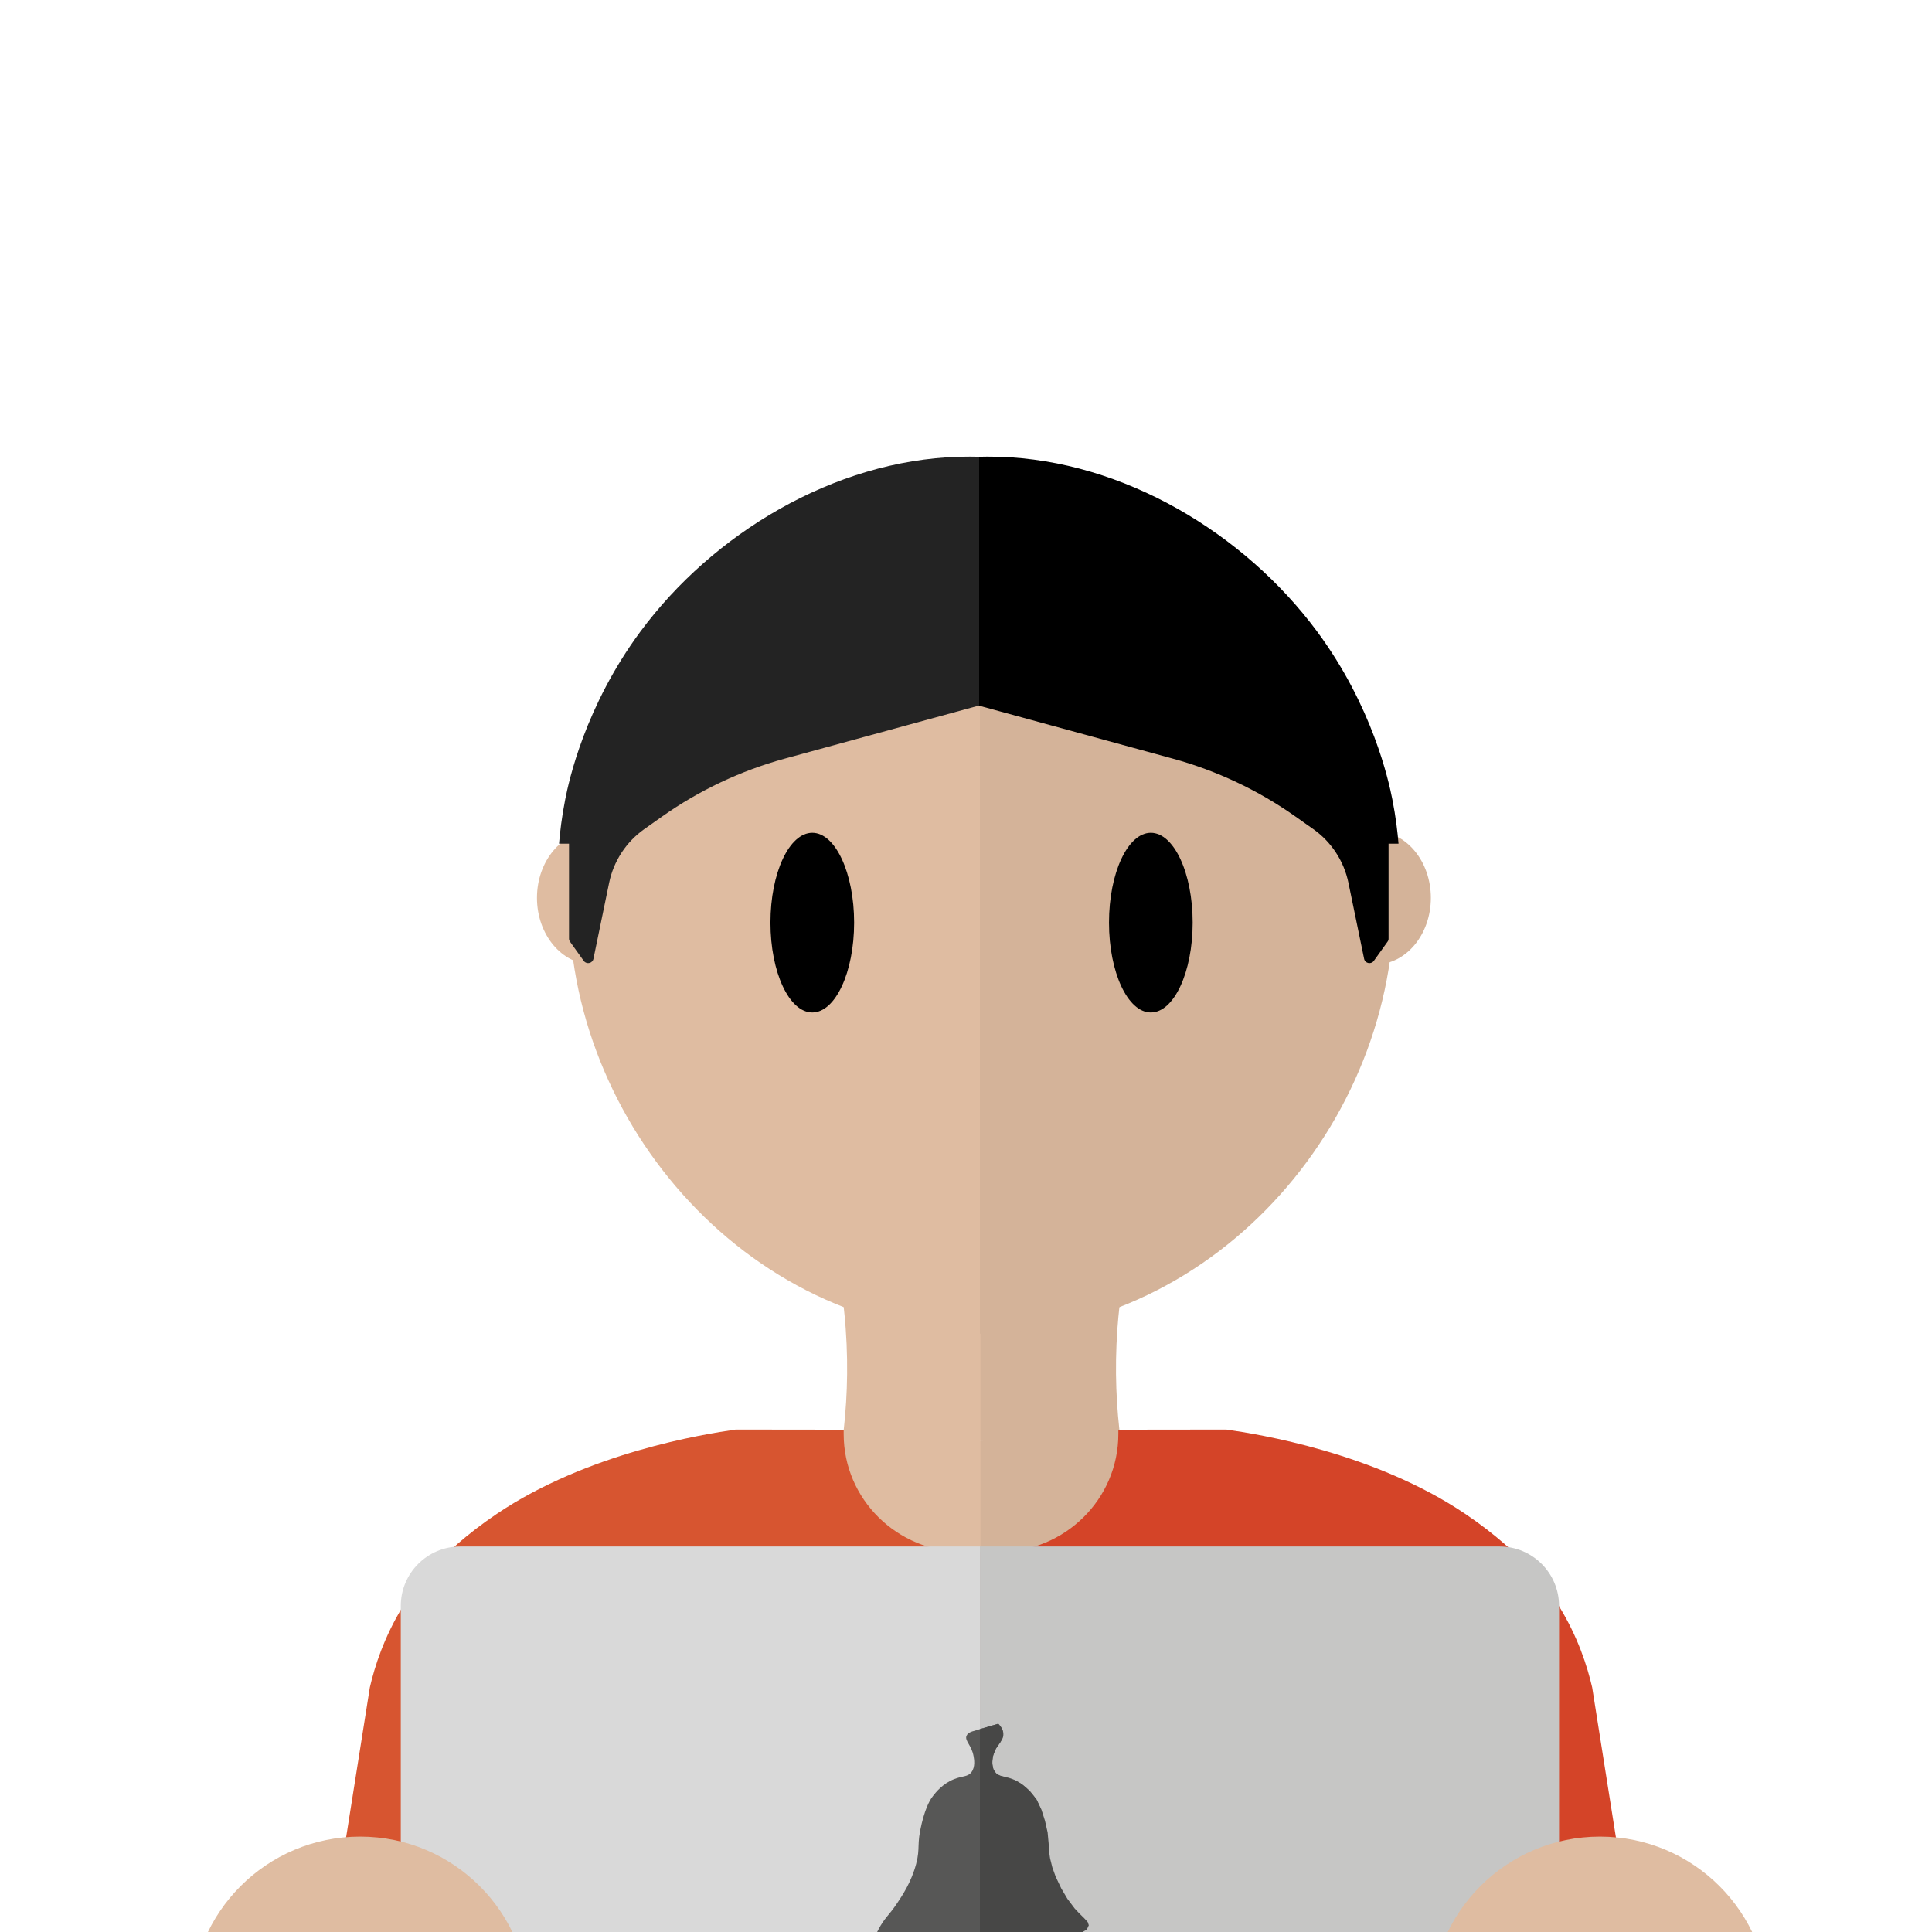<?xml version="1.0" encoding="utf-8"?>
<!-- Generator: Adobe Illustrator 27.9.5, SVG Export Plug-In . SVG Version: 9.03 Build 54986)  -->
<svg version="1.1" id="Calque_1" xmlns="http://www.w3.org/2000/svg" xmlns:xlink="http://www.w3.org/1999/xlink" x="0px" y="0px"
	 viewBox="0 0 595.28 595.28" style="enable-background:new 0 0 595.28 866.32;" xml:space="preserve">
<style type="text/css">
	.st0{fill:#E6BC9D;}
	.st1{fill:#E7B551;stroke:#1D1D1B;stroke-miterlimit:10;}
	.st2{fill:#E7B551;}
	.st3{fill:#DAB396;}
	.st4{fill:#232323;}
	.st5{fill:#010202;stroke:#000000;stroke-miterlimit:10;}
	.st6{fill:#325626;}
	.st7{fill:#D75530;}
	.st8{fill:#D44428;}
	.st9{fill:#E5BB9E;}
	.st10{fill:#325727;}
	.st11{fill:#E5775E;}
	.st12{fill:#010101;}
	.st13{fill:none;stroke:#754D24;stroke-miterlimit:10;}
	.st14{fill:#F2F2F2;}
	.st15{fill:#1D1D1B;}
	.st16{fill:#F9B03D;}
	.st17{opacity:0.19;fill:#54A4DB;enable-background:new    ;}
	.st18{fill:#CDCCCC;}
	.st19{fill:none;stroke:#B4B4B4;stroke-width:3;stroke-miterlimit:10;}
	.st20{display:none;fill:#936037;}
	.st21{display:none;fill:#344F3F;}
	.st22{display:none;fill:#3C5F4B;}
	.st23{fill:#E0BDA1;}
	.st24{fill:#E0B662;stroke:#000000;stroke-miterlimit:10;}
	.st25{fill:#E0B662;}
	.st26{fill:#D4B39A;}
	.st27{fill:#010202;}
	.st28{fill:#3A552C;}
	.st29{fill:#E4DAC1;}
	.st30{fill:#D1C6AA;}
	.st31{fill:#C6C6C6;}
	.st32{display:none;fill:#8C613E;}
	.st33{fill:#B2B2B2;}
	.st34{fill:#575756;}
	.st35{display:none;fill:#FFF2A5;}
	.st36{display:none;fill:#E8DB96;}
	.st37{opacity:0.41;fill:#DADADA;enable-background:new    ;}
	.st38{opacity:0.41;fill:#C7C6C6;enable-background:new    ;}
	.st39{fill:#E3E4E4;}
	.st40{fill:#D8D8D8;}
	.st41{fill:#DFBCA1;}
	.st42{fill:#E0B562;stroke:#1D1D1B;stroke-miterlimit:10;}
	.st43{fill:#E0B562;}
	.st44{fill:#D4B399;}
	.st45{fill:#FFFFFF;}
	.st46{fill:#F4F4F4;}
	.st47{fill:#EA5328;}
	.st48{fill:#CA9678;}
	.st49{fill:#A16E51;}
	.st50{fill:#E04B28;}
	.st51{fill:#C38F72;}
	.st52{fill:#93624A;}
	.st53{fill:#D6411E;}
	.st54{display:none;fill:#8B613E;}
	.st55{display:none;fill:#3A4E40;}
	.st56{display:none;fill:#445D4C;}
	.st57{display:none;}
	.st58{fill:#C49F6E;}
	.st59{fill:#E3C6A3;}
	.st60{fill:#DF7A6B;}
	.st61{fill:#DB664B;}
	.st62{display:none;fill:#445E4C;}
	.st63{fill:#D1A67C;}
	.st64{fill:#E3DAC1;}
	.st65{fill:#D1C5A9;}
	.st66{fill:#468B56;}
	.st67{fill:#4D9A5D;}
	.st68{fill:#56A76C;}
	.st69{fill:#CFCFCF;}
	.st70{fill:#8A613D;}
	.st71{fill:#51653D;}
	.st72{fill:#D02D26;}
	.st73{fill:#BC3539;}
	.st74{fill:#D9D9D9;}
	.st75{fill:#C6C6C5;}
	.st76{fill:#474746;}
	.st77{fill:#A2A1A1;}
	.st78{fill:#D2D2D2;}
	.st79{fill:#BEBDBD;}
	.st80{fill:#D23A2F;}
</style>
<g>
	<path class="st41" d="M302.78,612.83H102.95c2.13-27.13,9.02-65.42,30.48-105.33c6.74-12.53,13.99-23.51,21.17-33.02
		c10.57-7.34,23.82-14.98,39.8-21.17c45.17-17.49,86.41-13.35,108.38-9.31C302.78,500.27,302.78,556.55,302.78,612.83z"/>
	<path class="st41" d="M302.78,444v-82.13h-52.5c4.58,12.49,8.92,28.55,10.29,47.42c0.95,13.05,0.29,24.75-1.03,34.72"/>
	<path class="st41" d="M233.08,213.77c-13.85,0-27.17-0.53-40.72-0.82c-10.1,18.16-16.13,38.6-16.96,59.58
		c-2.8,70.53,53.49,137.92,127.54,138.43V215.72c-10.12-0.18-20.37-1-30.86-2.95C259.08,209.77,246.08,213.77,233.08,213.77z"/>
	<path class="st41" d="M302.09,145.09c-47.87,0.62-88.12,28.99-109.74,67.86c13.56,0.29,26.88,0.82,40.72,0.82c13,0,26-4,39-1
		c10.49,1.95,20.74,2.77,30.86,2.95V145.1C302.65,145.1,302.37,145.09,302.09,145.09z"/>
	<path class="st44" d="M302.09,612.83h199.83c-2.13-27.13-9.02-65.42-30.48-105.33c-6.74-12.53-13.99-23.51-21.17-33.02
		c-10.57-7.34-23.82-14.98-39.8-21.17c-45.17-17.49-86.41-13.35-108.38-9.31C302.09,500.27,302.09,556.55,302.09,612.83z"/>
	<path class="st44" d="M302.09,444v-82.13h52.5c-4.58,12.49-8.92,28.55-10.29,47.42c-0.95,13.05-0.29,24.75,1.03,34.72"/>
	<path class="st44" d="M429.48,272.53c-0.8-20.09-6.36-39.68-15.7-57.25c-5.86-0.55-12.1-0.71-17.71-1.51
		c-32.09-3.06-62.43,2.64-94.14,1.93v195.26C375.99,410.45,432.28,343.06,429.48,272.53z"/>
	<path class="st44" d="M396.08,213.77c5.61,0.8,11.85,0.97,17.71,1.51c-21.28-40.06-62.18-69.56-111-70.19c-0.28,0-0.56,0-0.85,0
		v70.6C333.64,216.41,363.99,210.71,396.08,213.77z"/>
	<ellipse class="st41" cx="182.61" cy="276.65" rx="17.16" ry="20.53"/>
	<ellipse class="st44" cx="423.71" cy="276.65" rx="17.16" ry="20.53"/>
	<ellipse cx="250.28" cy="284.28" rx="12.89" ry="27.68"/>
	<ellipse cx="354.59" cy="284.28" rx="12.89" ry="27.68"/>
	<path class="st7" d="M259.95,440.51v1.34c0,20.05,16.45,36.3,36.75,36.3c2.08,0,4.15,0,6.23,0c0,44.9,0,89.79,0,134.69
		c-67.89,0-135.78,0-203.68,0l14.7-92.9c1.47-6.37,4.35-15.58,10.39-25.32c2.12-3.41,9.97-15.51,28.66-28.13
		c28-18.91,63.81-24.61,73.69-26.02"/>
	<path class="st8" d="M344.58,440.51v1.34c0,20.05-16.45,36.3-36.75,36.3c-1.91,0-3.83,0-5.74,0c0.01,44.9,0.01,89.79,0.02,134.69
		c67.72,0,135.44,0,203.17,0l-14.7-92.9c-1.47-6.37-4.35-15.58-10.39-25.32c-2.12-3.41-9.97-15.51-28.66-28.13
		c-28-18.91-63.81-24.61-73.69-26.02"/>
	<path d="M427.54,290.14l-4.24,5.92c-0.02,0.03-0.04,0.06-0.07,0.09l0,0c-0.89,1.08-2.64,0.65-2.92-0.72l-4.83-23.41
		c-1.38-6.69-5.25-12.61-10.84-16.56l-5.48-3.87c-11.46-8.1-24.25-14.13-37.79-17.84l-59.89-16.37v-76.64
		c1.44-0.04,3.62-0.08,6.27,0c38.53,1.15,75.72,23.65,98.07,53.83c17.12,23.12,22.07,46.08,23.18,51.7
		c1.1,5.56,1.63,10.29,1.91,13.68h-3.07v29.22C427.86,289.52,427.75,289.86,427.54,290.14z"/>
	<path class="st4" d="M175.62,290.14l4.24,5.92c0.02,0.03,0.04,0.06,0.07,0.09l0,0c0.89,1.08,2.64,0.65,2.92-0.72l4.83-23.41
		c1.38-6.69,5.25-12.61,10.84-16.56l5.48-3.87c11.46-8.1,24.25-14.13,37.79-17.84l59.89-16.37v-76.64c-1.44-0.04-3.62-0.08-6.27,0
		c-38.53,1.15-75.72,23.65-98.07,53.83c-17.12,23.12-22.07,46.08-23.18,51.7c-1.1,5.56-1.63,10.29-1.91,13.68h3.07l0,29.22
		C175.31,289.52,175.42,289.86,175.62,290.14z"/>
	<path class="st74" d="M301.93,612.83H123.49V494.81c0-10.11,8.2-18.31,18.31-18.31h160.13"/>
	<path class="st75" d="M301.93,612.83h178.44V494.81c0-10.11-8.2-18.31-18.31-18.31H301.93"/>
	<path class="st34" d="M300.18,533.31c-1.61,0.38-2.16,1.01-2.37,1.51c-0.65,1.54,1.54,2.85,2.16,6.26c0.17,0.94,0.6,3.32-0.65,4.96
		c-1.14,1.5-2.68,1.07-5.39,2.16c-3.53,1.42-5.58,4.04-6.47,5.18c-0.59,0.76-2.07,2.79-3.45,8.41c-1.67,6.81-0.38,7.38-1.73,12.51
		c-1.46,5.55-4.26,9.73-5.83,12.08c-2.69,4.02-3.77,4.32-5.83,8.2c-0.53,1-2.14,4.16-3.24,8.63c-0.62,2.55-1.4,5.82-1.08,10.14
		c0.07,0.95,0.37,4.34,1.94,8.41c0.86,2.22,1.63,4.21,3.45,6.26c1.44,1.61,2.79,2.44,5.18,3.88c1.65,1,4.18,2.39,7.55,3.67
		c2.29,0.87,5.51,2.07,9.92,2.59c2.16,0.26,5.12,0.41,8.63,0V532.44"/>
	<path class="st34" d="M307.62,531.11c0.63,0.64,1.45,1.68,1.54,3.02c0.17,2.52-2.38,3.43-3.15,6.94c-0.13,0.61-0.71,3.2,0.65,4.96
		c1.15,1.5,2.69,1.07,5.39,2.16c3.53,1.42,5.58,4.04,6.47,5.18c0.59,0.76,2.07,2.79,3.45,8.41c1.67,6.81,0.38,7.38,1.73,12.51
		c1.72,6.53,5.83,12.08,5.83,12.08c3.48,4.6,5.77,5.21,5.42,6.95c-0.41,2.04-3.71,1.96-7.61,4.27c-3.97,2.35-9.08,7.59-9.23,13.67
		c-0.14,5.65,5.15,11.68,10.4,14.02c2.83,1.26,5.65,1.45,5.77,2.74c0.04,0.46-0.38,0.97-5.18,3.88c-1.65,1-4.18,2.39-7.55,3.67
		c-1.87,0.71-5.36,1.89-9.92,2.59c-4.86,0.74-9.28,0.67-13.03,0.25c1.47-35.32,2.93-70.65,4.4-105.97"/>
	<path class="st76" d="M301.93,532.78c0,26.37,0,52.74,0,79.11c5.45,0,10.89,0,16.34,0l0.15-1.93l0.54-2.1l1.16-2.52l1.6-2.34
		l1.52-1.71l1.6-1.47l1.46-1.13l1.82-1.13l1.44-0.71l1.94-0.78l1.87-0.69l1.5-0.86c0.2-0.44,0.41-0.87,0.61-1.31l-0.33-0.98
		l-1.15-1.26l-1.44-1.4l-1.46-1.57l-2.2-2.92l-1.9-3.21l-1.72-3.61l-1.04-2.87l-0.7-2.82l-0.2-1.36l-0.11-1.77l-0.44-4.83
		l-0.81-3.59l-1.1-3.45l-1.5-3.14l-2.07-2.58l-2.42-2.08l-2-1.16l-3.37-1.1l-1.28-0.32l-1.28-0.69l-0.9-1.31l-0.38-2l0.24-2.07
		l0.93-2.33l1.35-1.96l0.88-1.85l-0.1-1.61l-0.59-1.24l-0.84-1.01C305.69,531.67,303.81,532.22,301.93,532.78z"/>
	<circle class="st41" cx="110.97" cy="617.99" r="52.1"/>
	<circle class="st41" cx="492.97" cy="617.99" r="52.1"/>
</g>
</svg>
